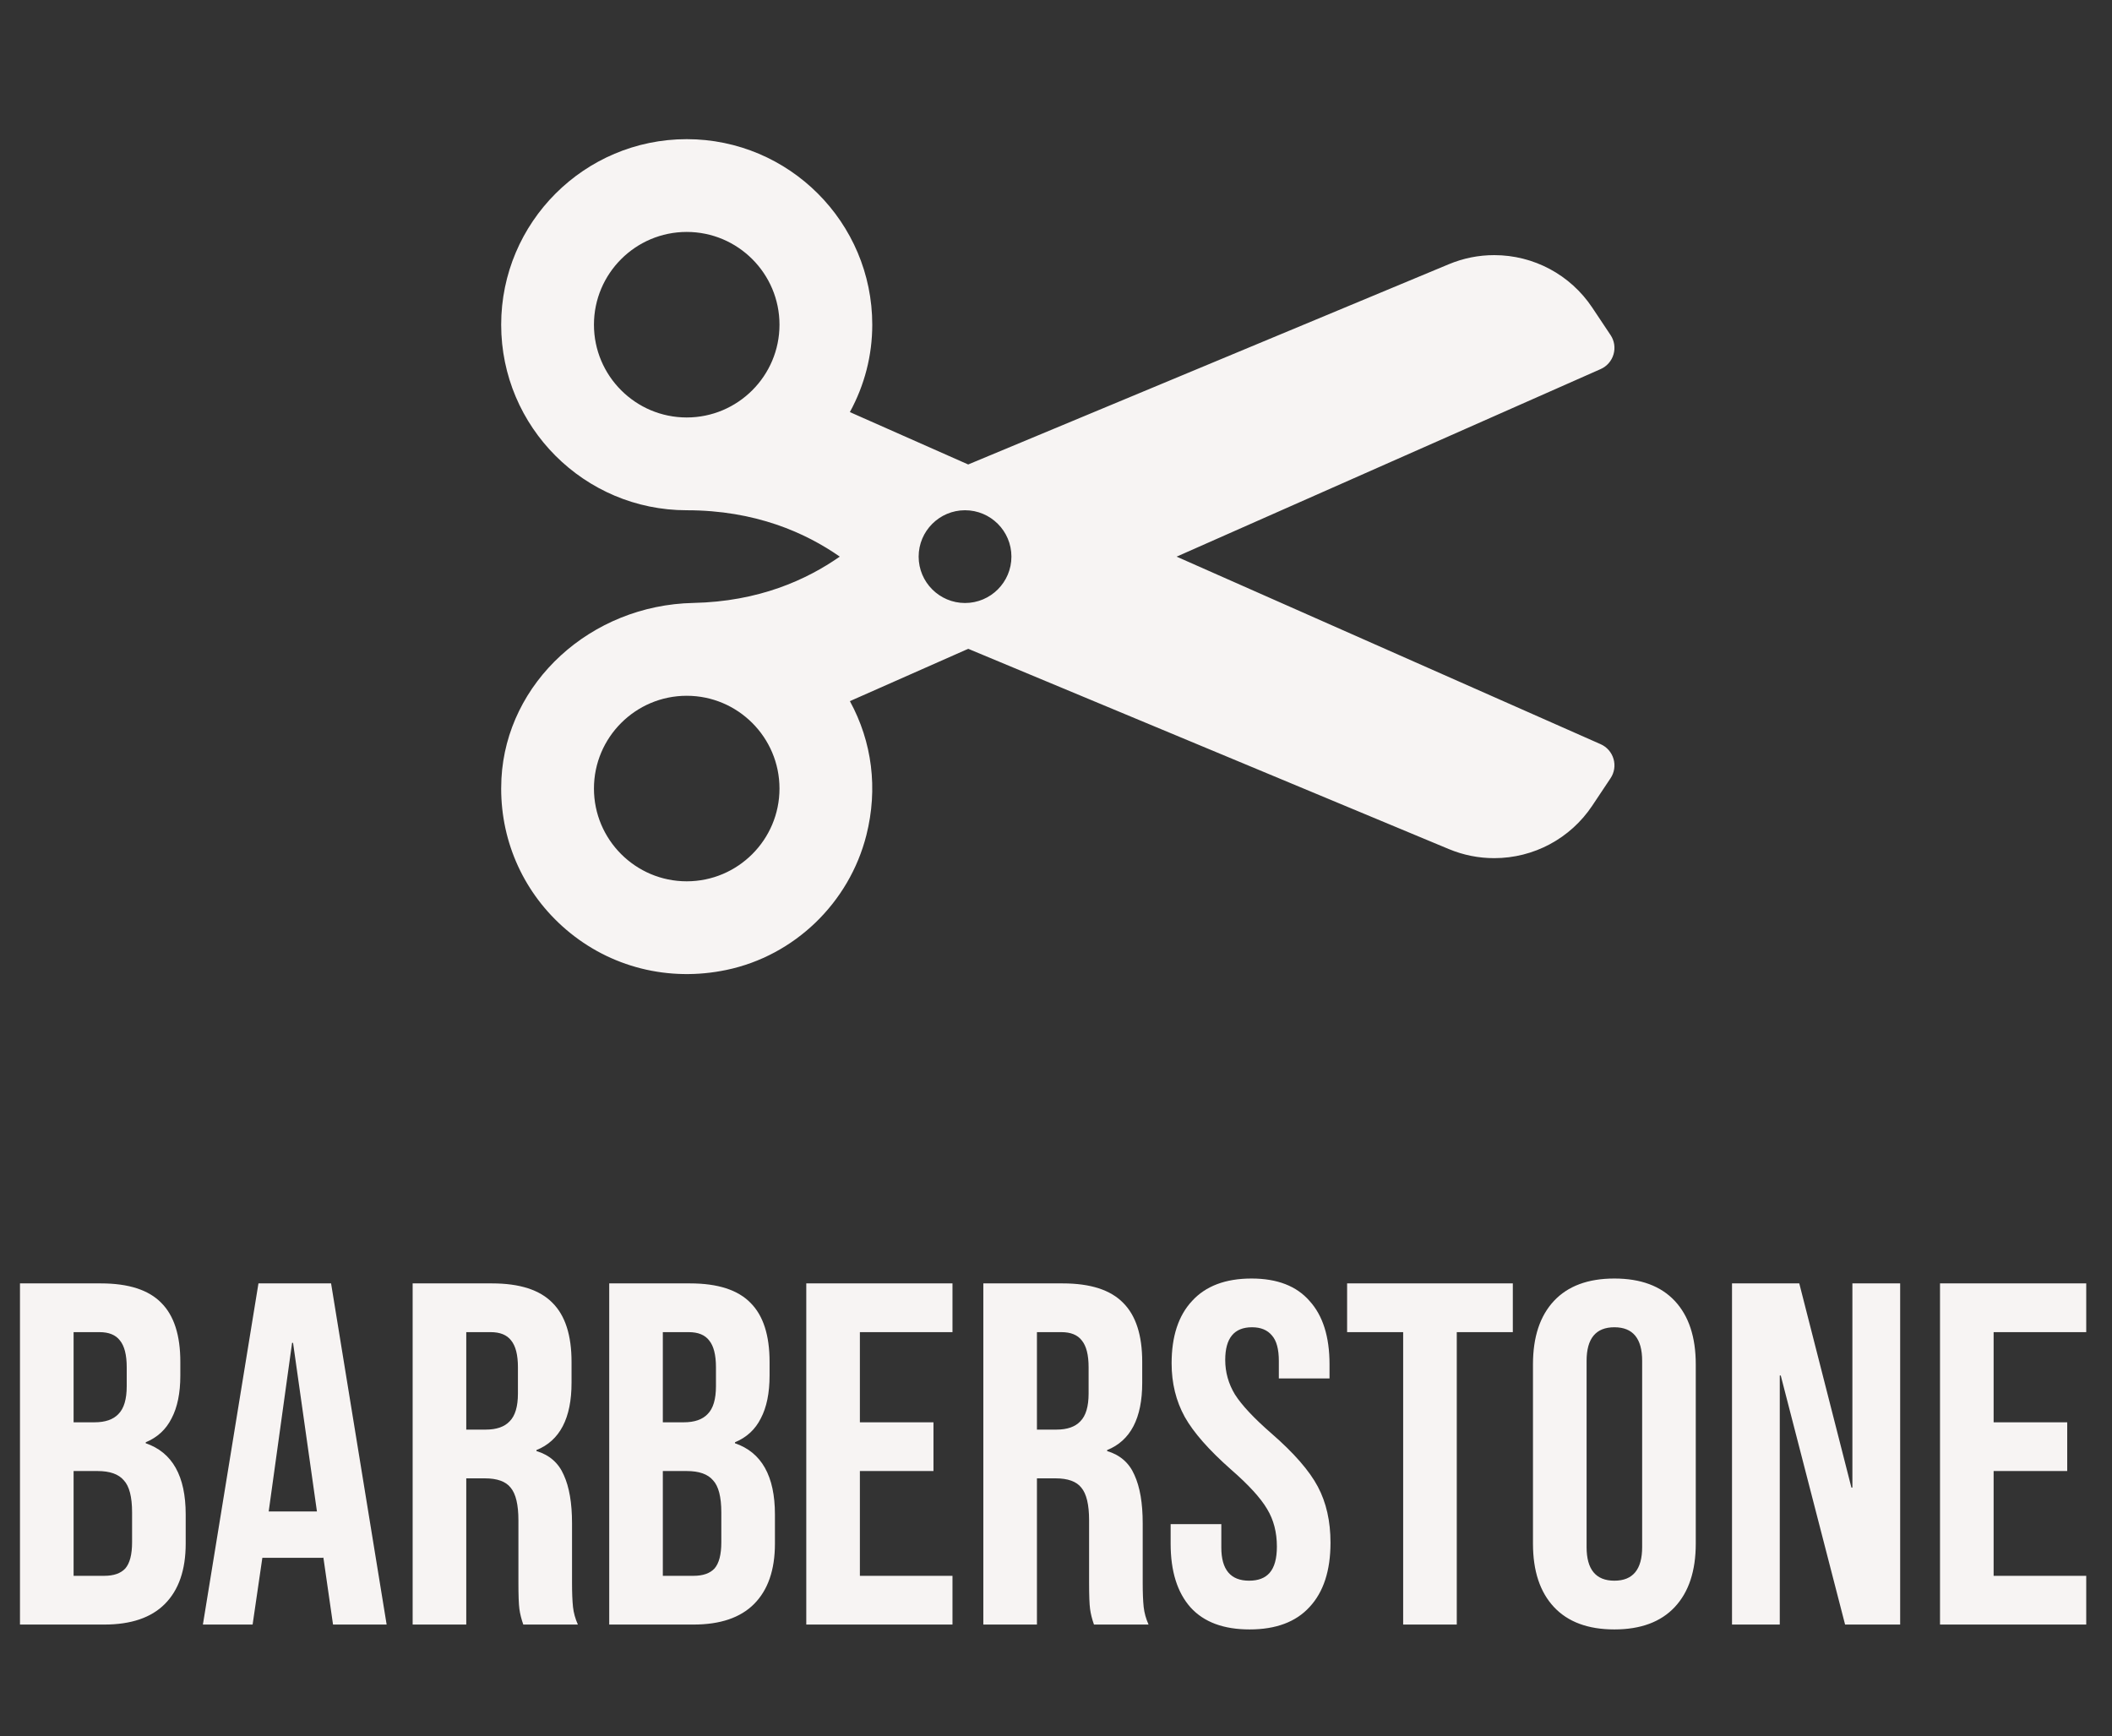 <svg width="208" height="171" viewBox="0 0 208 171" fill="none" xmlns="http://www.w3.org/2000/svg">
<rect x="0" y="0" width="208" height="171" fill="#333333" stroke="none"/>
<path d="M1.968 126.4H9.936C12.656 126.4 14.64 127.04 15.888 128.32C17.136 129.568 17.76 131.504 17.76 134.128V135.472C17.76 137.2 17.472 138.608 16.896 139.696C16.352 140.784 15.504 141.568 14.352 142.048V142.144C16.976 143.04 18.288 145.376 18.288 149.152V152.032C18.288 154.624 17.6 156.608 16.224 157.984C14.88 159.328 12.896 160 10.272 160H1.968V126.4ZM9.312 140.08C10.368 140.08 11.152 139.808 11.664 139.264C12.208 138.72 12.48 137.808 12.48 136.528V134.656C12.48 133.44 12.256 132.56 11.808 132.016C11.392 131.472 10.72 131.2 9.792 131.2H7.248V140.08H9.312ZM10.272 155.2C11.2 155.2 11.888 154.96 12.336 154.48C12.784 153.968 13.008 153.104 13.008 151.888V148.96C13.008 147.424 12.736 146.368 12.192 145.792C11.68 145.184 10.816 144.88 9.6 144.88H7.248V155.2H10.272ZM25.454 126.4H32.606L38.078 160H32.798L31.838 153.328V153.424H25.838L24.878 160H19.982L25.454 126.4ZM31.214 148.864L28.862 132.256H28.766L26.462 148.864H31.214ZM40.64 126.4H48.464C51.184 126.4 53.168 127.04 54.416 128.32C55.664 129.568 56.288 131.504 56.288 134.128V136.192C56.288 139.68 55.136 141.888 52.832 142.816V142.912C54.112 143.296 55.008 144.08 55.52 145.264C56.064 146.448 56.336 148.032 56.336 150.016V155.92C56.336 156.88 56.368 157.664 56.432 158.272C56.496 158.848 56.656 159.424 56.912 160H51.536C51.344 159.456 51.216 158.944 51.152 158.464C51.088 157.984 51.056 157.12 51.056 155.872V149.728C51.056 148.192 50.8 147.12 50.288 146.512C49.808 145.904 48.96 145.6 47.744 145.6H45.92V160H40.64V126.4ZM47.84 140.8C48.896 140.8 49.68 140.528 50.192 139.984C50.736 139.44 51.008 138.528 51.008 137.248V134.656C51.008 133.44 50.784 132.56 50.336 132.016C49.92 131.472 49.248 131.2 48.32 131.2H45.92V140.8H47.84ZM59.999 126.4H67.967C70.687 126.4 72.671 127.04 73.919 128.32C75.167 129.568 75.791 131.504 75.791 134.128V135.472C75.791 137.2 75.503 138.608 74.927 139.696C74.383 140.784 73.535 141.568 72.383 142.048V142.144C75.007 143.04 76.319 145.376 76.319 149.152V152.032C76.319 154.624 75.631 156.608 74.255 157.984C72.911 159.328 70.927 160 68.303 160H59.999V126.4ZM67.343 140.08C68.399 140.08 69.183 139.808 69.695 139.264C70.239 138.72 70.511 137.808 70.511 136.528V134.656C70.511 133.44 70.287 132.56 69.839 132.016C69.423 131.472 68.751 131.2 67.823 131.2H65.279V140.08H67.343ZM68.303 155.2C69.231 155.2 69.919 154.96 70.367 154.48C70.815 153.968 71.039 153.104 71.039 151.888V148.96C71.039 147.424 70.767 146.368 70.223 145.792C69.711 145.184 68.847 144.88 67.631 144.88H65.279V155.2H68.303ZM79.406 126.4H93.805V131.2H84.686V140.08H91.933V144.88H84.686V155.2H93.805V160H79.406V126.4ZM96.843 126.4H104.667C107.387 126.4 109.371 127.04 110.619 128.32C111.867 129.568 112.491 131.504 112.491 134.128V136.192C112.491 139.68 111.339 141.888 109.035 142.816V142.912C110.315 143.296 111.211 144.08 111.723 145.264C112.267 146.448 112.539 148.032 112.539 150.016V155.92C112.539 156.88 112.571 157.664 112.635 158.272C112.699 158.848 112.859 159.424 113.115 160H107.739C107.547 159.456 107.419 158.944 107.355 158.464C107.291 157.984 107.259 157.12 107.259 155.872V149.728C107.259 148.192 107.003 147.12 106.491 146.512C106.011 145.904 105.163 145.6 103.947 145.6H102.123V160H96.843V126.4ZM104.043 140.8C105.099 140.8 105.883 140.528 106.395 139.984C106.939 139.44 107.211 138.528 107.211 137.248V134.656C107.211 133.44 106.987 132.56 106.539 132.016C106.123 131.472 105.451 131.2 104.523 131.2H102.123V140.8H104.043ZM123.066 160.48C120.506 160.48 118.57 159.76 117.258 158.32C115.946 156.848 115.29 154.752 115.29 152.032V150.112H120.282V152.416C120.282 154.592 121.194 155.68 123.018 155.68C123.914 155.68 124.586 155.424 125.034 154.912C125.514 154.368 125.754 153.504 125.754 152.32C125.754 150.912 125.434 149.68 124.794 148.624C124.154 147.536 122.97 146.24 121.242 144.736C119.066 142.816 117.546 141.088 116.682 139.552C115.818 137.984 115.386 136.224 115.386 134.272C115.386 131.616 116.058 129.568 117.402 128.128C118.746 126.656 120.698 125.92 123.258 125.92C125.786 125.92 127.69 126.656 128.97 128.128C130.282 129.568 130.938 131.648 130.938 134.368V135.76H125.946V134.032C125.946 132.88 125.722 132.048 125.274 131.536C124.826 130.992 124.17 130.72 123.306 130.72C121.546 130.72 120.666 131.792 120.666 133.936C120.666 135.152 120.986 136.288 121.626 137.344C122.298 138.4 123.498 139.68 125.226 141.184C127.434 143.104 128.954 144.848 129.786 146.416C130.618 147.984 131.034 149.824 131.034 151.936C131.034 154.688 130.346 156.8 128.97 158.272C127.626 159.744 125.658 160.48 123.066 160.48ZM138.19 131.2H132.67V126.4H148.99V131.2H143.47V160H138.19V131.2ZM158.991 160.48C156.399 160.48 154.415 159.744 153.039 158.272C151.663 156.8 150.975 154.72 150.975 152.032V134.368C150.975 131.68 151.663 129.6 153.039 128.128C154.415 126.656 156.399 125.92 158.991 125.92C161.583 125.92 163.567 126.656 164.943 128.128C166.319 129.6 167.007 131.68 167.007 134.368V152.032C167.007 154.72 166.319 156.8 164.943 158.272C163.567 159.744 161.583 160.48 158.991 160.48ZM158.991 155.68C160.815 155.68 161.727 154.576 161.727 152.368V134.032C161.727 131.824 160.815 130.72 158.991 130.72C157.167 130.72 156.255 131.824 156.255 134.032V152.368C156.255 154.576 157.167 155.68 158.991 155.68ZM170.577 126.4H177.201L182.337 146.512H182.433V126.4H187.137V160H181.713L175.377 135.472H175.281V160H170.577V126.4ZM191.062 126.4H205.462V131.2H196.342V140.08H203.59V144.88H196.342V155.2H205.462V160H191.062V126.4Z" fill="#F7F4F3"/>
<g clip-path="url(#clip0)">
<path d="M71.542 95.528C78.236 94.132 83.647 88.917 85.329 82.238C86.476 77.669 85.898 73.079 83.701 69.054L95.356 63.9L142.694 83.626C144.12 84.219 145.621 84.518 147.158 84.518C151.046 84.518 154.655 82.586 156.812 79.352L158.614 76.648C158.991 76.086 159.098 75.385 158.907 74.743C158.719 74.096 158.255 73.565 157.638 73.293L115.877 54.823L157.637 36.352C158.255 36.08 158.719 35.549 158.907 34.902C159.098 34.255 158.991 33.555 158.614 32.997L156.812 30.294C154.655 27.059 151.046 25.127 147.158 25.127C145.621 25.127 144.12 25.426 142.694 26.02L95.352 45.745L83.699 40.586C85.149 37.932 85.905 35 85.905 31.98C85.905 21.902 77.707 13.706 67.632 13.706C57.556 13.706 49.358 21.901 49.358 31.98C49.358 42.058 57.556 50.254 67.632 50.254C74.388 50.254 79.328 52.465 82.705 54.82C79.429 57.108 74.739 59.246 68.283 59.382C58.178 59.596 49.878 67.203 49.383 76.692C49.367 77.023 49.358 77.348 49.358 77.67C49.358 83.028 51.656 88.042 55.749 91.549C60.092 95.27 65.849 96.72 71.542 95.528ZM58.495 31.979C58.495 26.942 62.592 22.843 67.632 22.843C72.671 22.843 76.768 26.942 76.768 31.979C76.768 37.016 72.671 41.116 67.632 41.116C62.592 41.116 58.495 37.016 58.495 31.979ZM90.473 54.821C90.473 52.3 92.523 50.253 95.041 50.253C97.56 50.253 99.61 52.3 99.61 54.821C99.61 57.342 97.56 59.389 95.041 59.389C92.523 59.389 90.473 57.342 90.473 54.821ZM58.495 77.663C58.495 72.626 62.592 68.526 67.632 68.526C72.671 68.526 76.768 72.626 76.768 77.663C76.768 82.699 72.671 86.799 67.632 86.799C62.592 86.799 58.495 82.699 58.495 77.663Z" fill="#F7F4F3"/>
</g>
<defs>
<clipPath id="clip0">
<rect width="109.642" height="109.642" fill="white" transform="translate(159) rotate(90)"/>
</clipPath>
</defs>
</svg>
